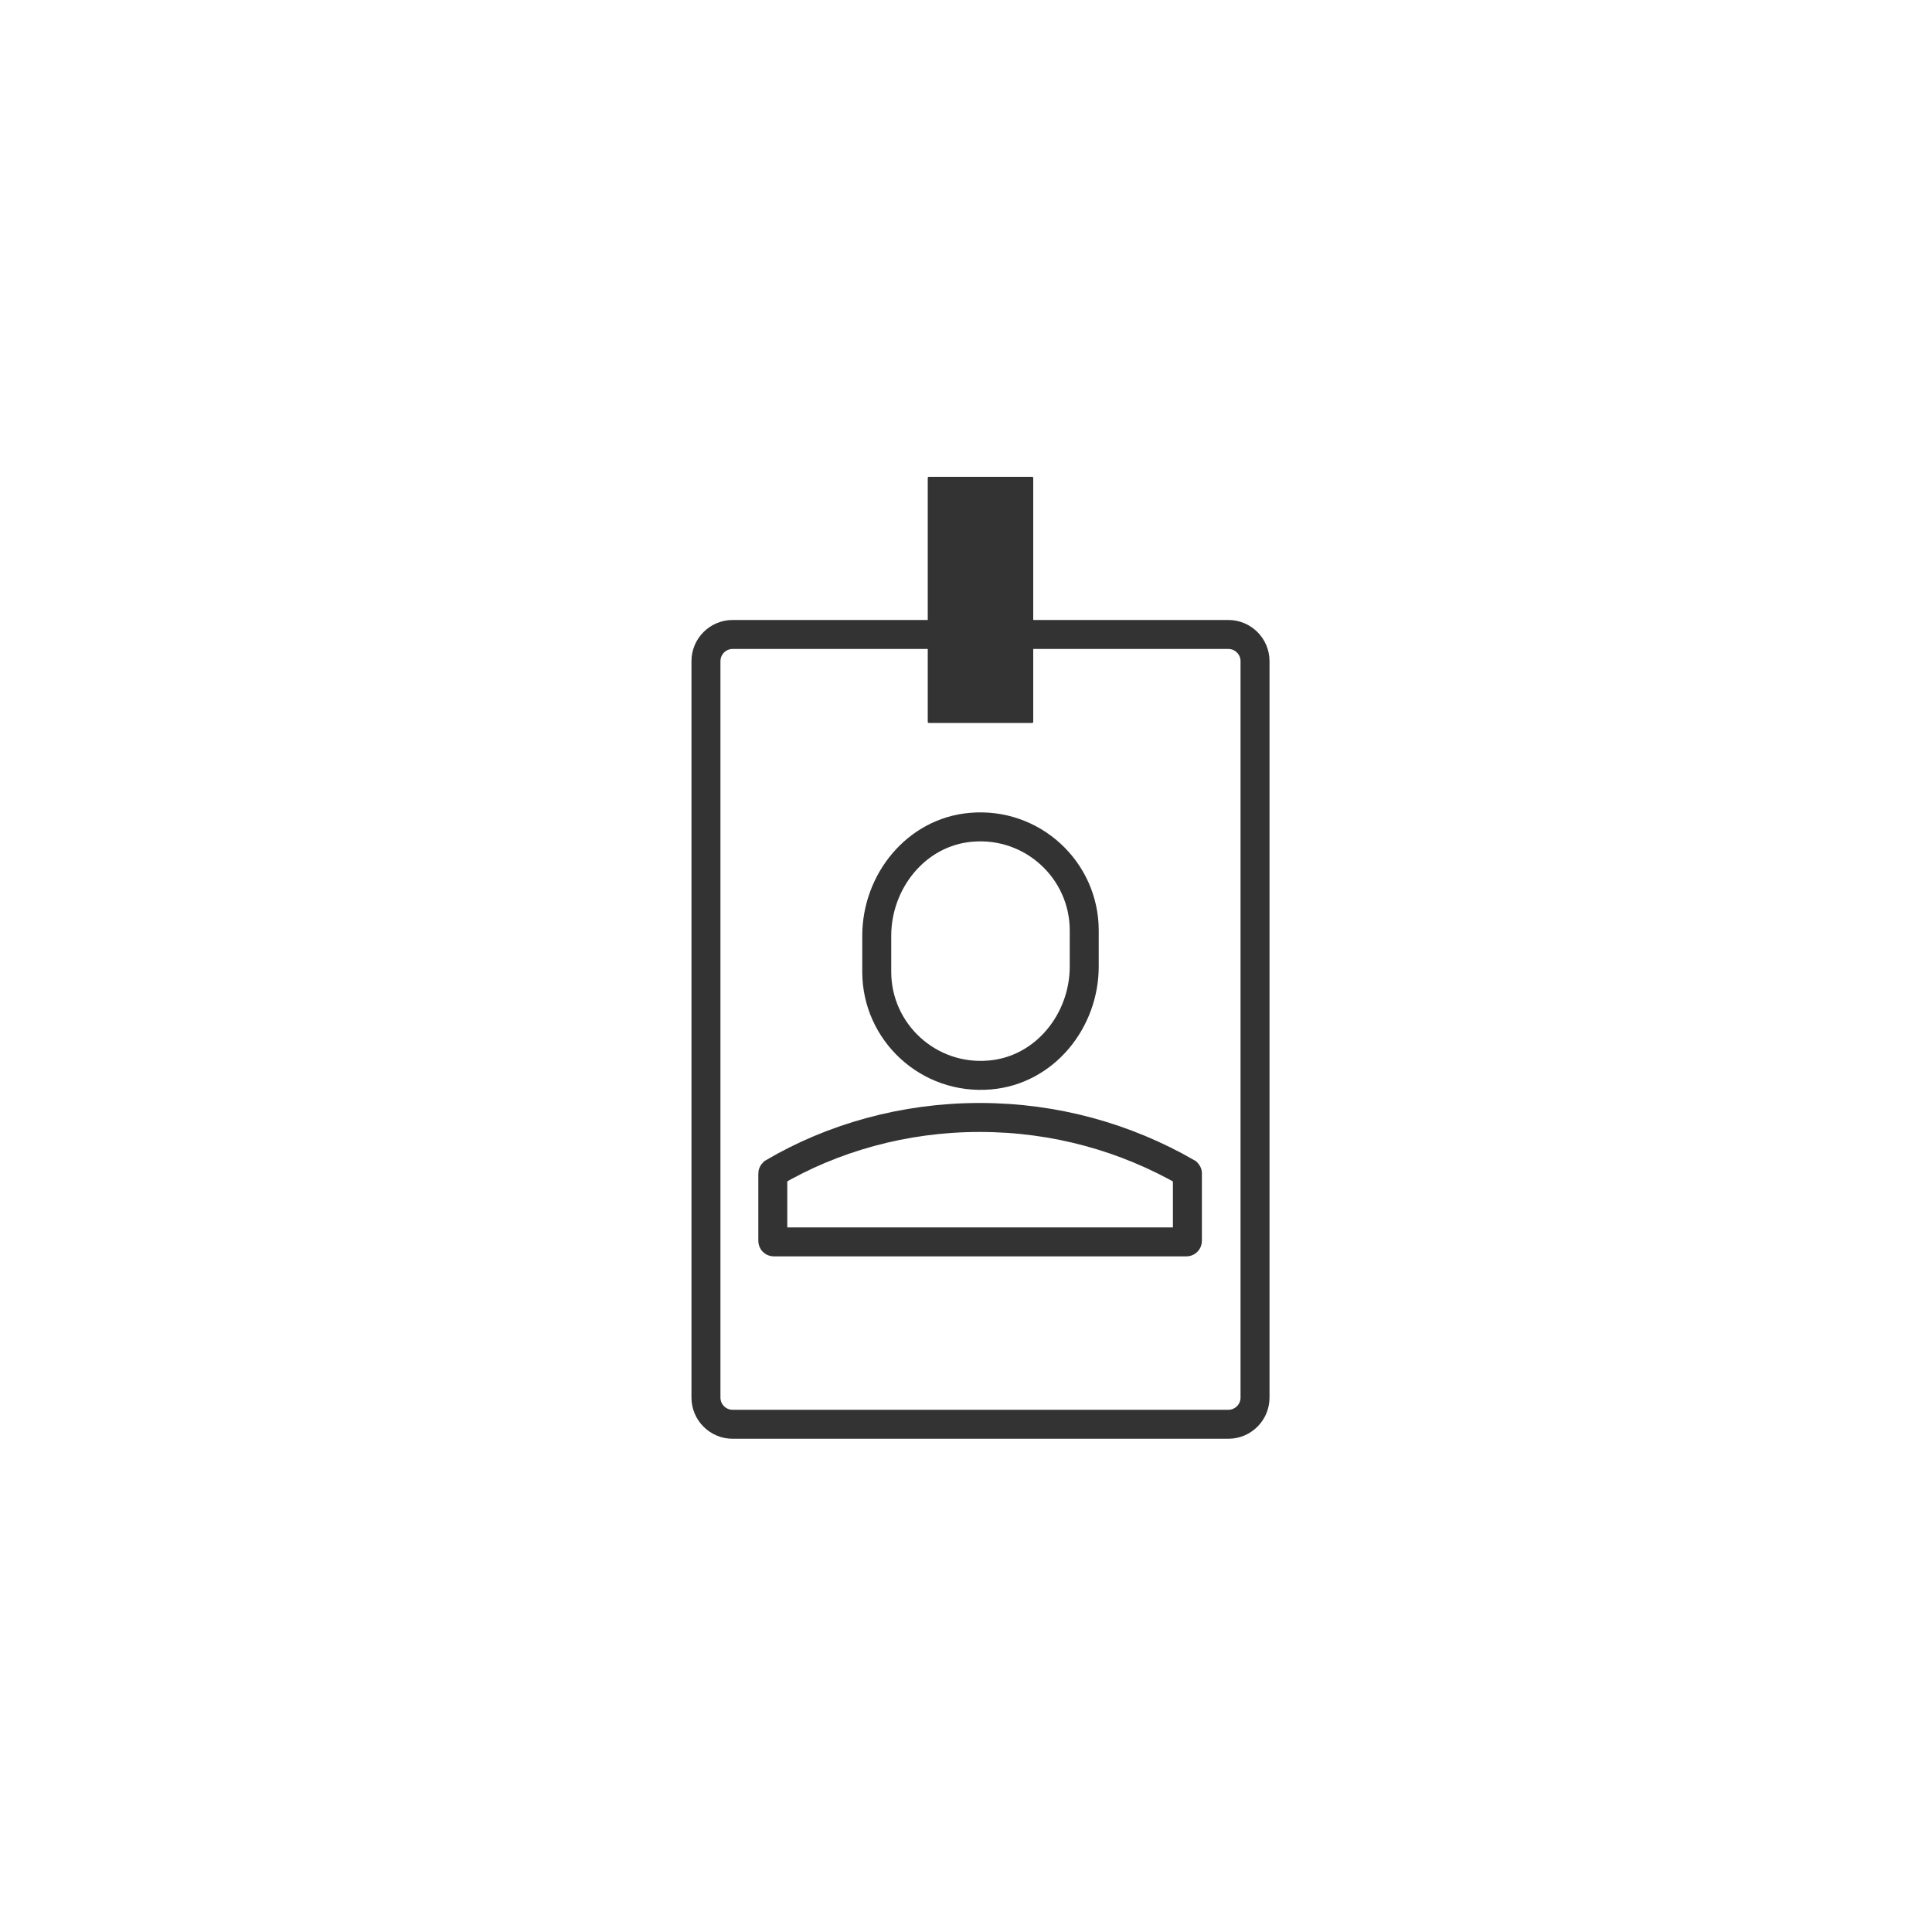 <?xml version="1.0" encoding="utf-8"?>
<!-- Generator: Adobe Illustrator 24.0.1, SVG Export Plug-In . SVG Version: 6.00 Build 0)  -->
<svg version="1.1" id="Layer_1" xmlns="http://www.w3.org/2000/svg" xmlns:xlink="http://www.w3.org/1999/xlink" x="0px" y="0px"
	 viewBox="0 0 50 50" style="enable-background:new 0 0 50 50;" xml:space="preserve">
<style type="text/css">
	.st0{fill:none;stroke:#333333;stroke-width:0.75;stroke-miterlimit:10;}
	.st1{fill:#333333;}
</style>
<g>
	<path class="st0" d="M22.69,24.22c0-1.42,1.03-2.69,2.44-2.81c1.59-0.14,2.93,1.11,2.93,2.67l0,0l0,0.93
		c0,1.42-1.03,2.69-2.44,2.81c-1.59,0.14-2.93-1.11-2.93-2.67l0,0V24.22z M20,30.37c0-0.01,0.01-0.02,0.01-0.02
		c1.53-0.9,3.38-1.43,5.34-1.43c0,0,0.01,0,0.01,0h0c1.95,0,3.78,0.52,5.36,1.43c0.01,0.01,0.01,0.01,0.01,0.02v1.74
		c0,0.02-0.01,0.03-0.03,0.03H20.03c-0.02,0-0.03-0.01-0.03-0.03V30.37z"/>
	<path class="st0" d="M31.79,36.86H18.96c-0.38,0-0.69-0.31-0.69-0.69V17.11c0-0.38,0.31-0.69,0.69-0.69h12.83
		c0.38,0,0.69,0.31,0.69,0.69v19.06C32.48,36.55,32.17,36.86,31.79,36.86z"/>
	<path class="st1" d="M26.71,18.71h-2.67c-0.02,0-0.03-0.01-0.03-0.03v-6.31c0-0.02,0.01-0.03,0.03-0.03h2.67
		c0.02,0,0.03,0.01,0.03,0.03v6.31C26.74,18.7,26.73,18.71,26.71,18.71z"/>
</g>
</svg>
